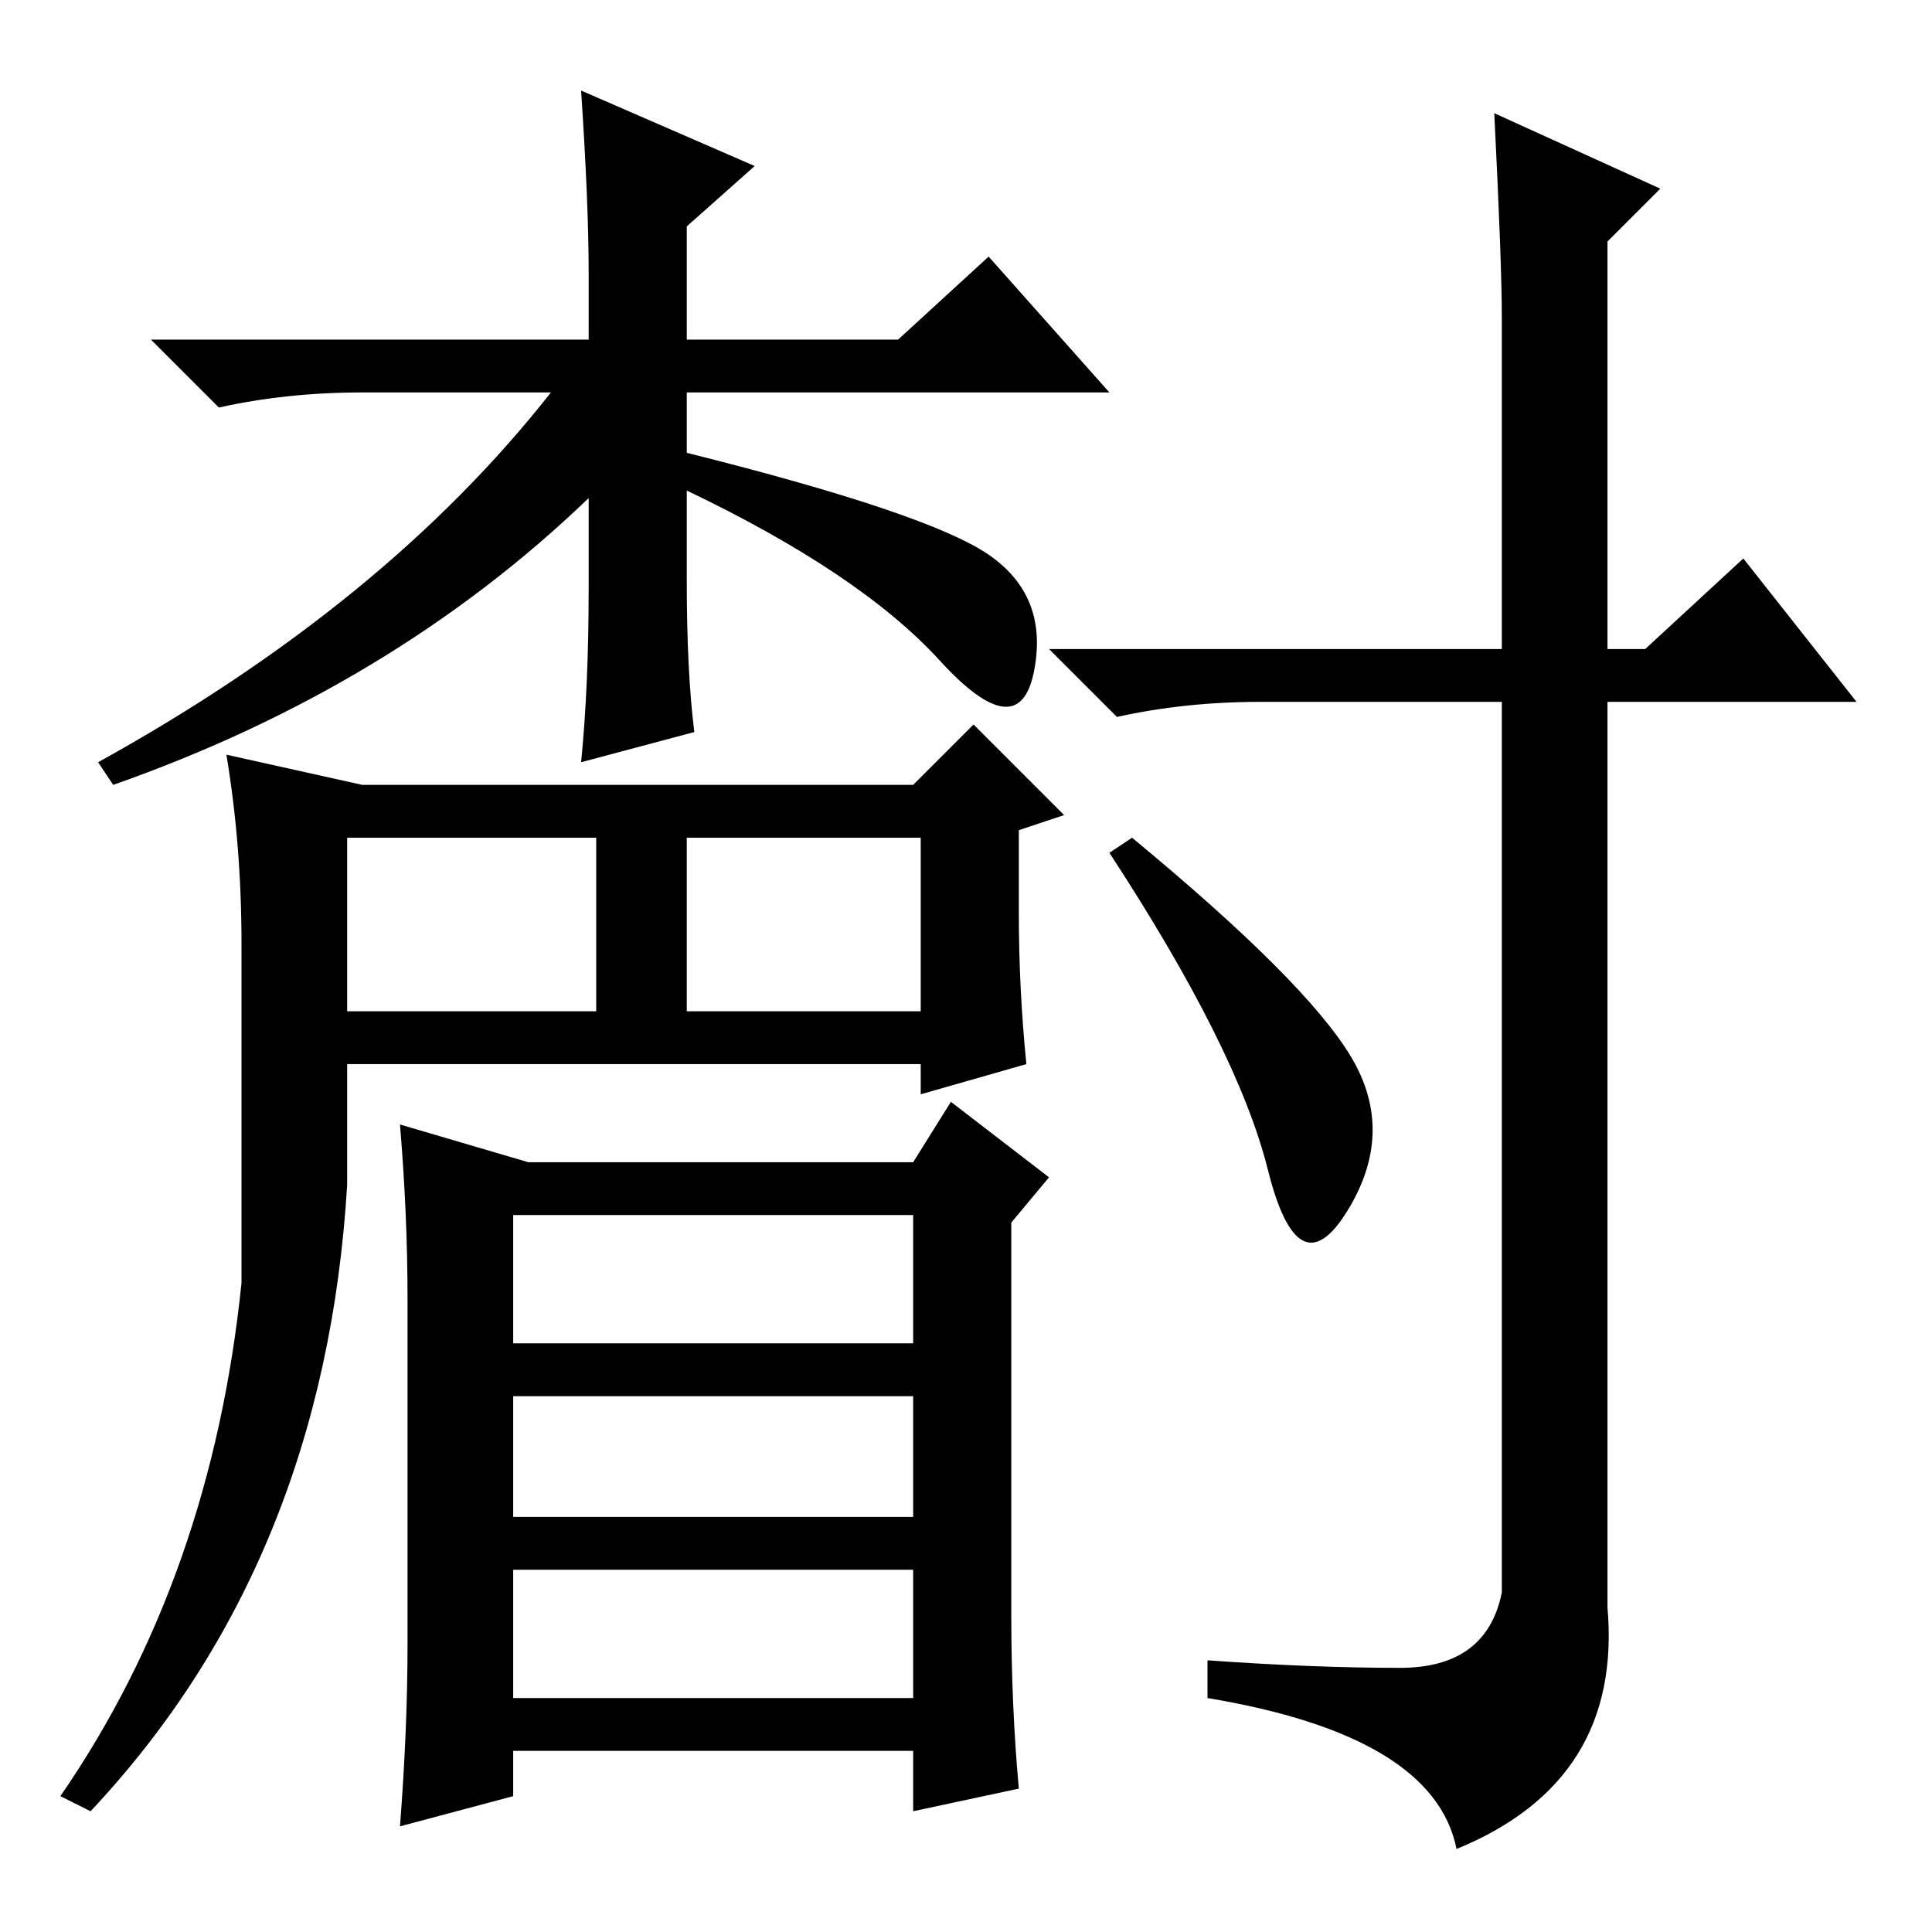 <?xml version="1.0" standalone="no"?>
<!DOCTYPE svg PUBLIC "-//W3C//DTD SVG 1.1//EN" "http://www.w3.org/Graphics/SVG/1.1/DTD/svg11.dtd" >
<svg xmlns="http://www.w3.org/2000/svg" xmlns:xlink="http://www.w3.org/1999/xlink" version="1.1" viewBox="0 -36 256 256">
  <g transform="matrix(1 0 0 -1 0 220)">
   <path fill="currentColor"
d="M78 220q0 9 -1 24l23 -10l-9 -8v-15h28l12 11l16 -18h-56v-8q32 -8 40 -13.5t6 -15.5t-12.5 1.5t-33.5 22.5v-12q0 -12 1 -20l-15 -4q1 10 1 23v12q-26 -25 -63 -38l-2 3q38 21 60 49h-25q-10 0 -19 -2l-9 9h58v9zM179 116q6 -10 -0.5 -20.5t-10.5 5.5t-21 42l3 2
q23 -19 29 -29zM198 241l22 -10l-7 -7v-54h5l13 12l15 -19h-33v-120q2 -23 -20 -32q-3 15 -33 20v5q14 -1 25.5 -1t13.5 10v118h-32q-10 0 -19 -2l-9 9h60v44q0 7 -1 27zM46 122h33v23h-33v-23zM70 102h51l5 8l13 -10l-5 -6v-52q0 -12 1 -23l-14 -3v8h-53v-6l-15 -4
q1 13 1 24v46q0 11 -1 23zM121 31v17h-53v-17h53zM48 152h73l8 8l12 -12l-6 -2v-11q0 -10 1 -20l-14 -4v4h-76v-16q-3 -50 -34 -83l-4 2q20 29 24 68v45q0 13 -2 25zM122 122v23h-31v-23h31zM68 55h53v16h-53v-16zM121 95h-53v-17h53v17z" />
  </g>

</svg>
